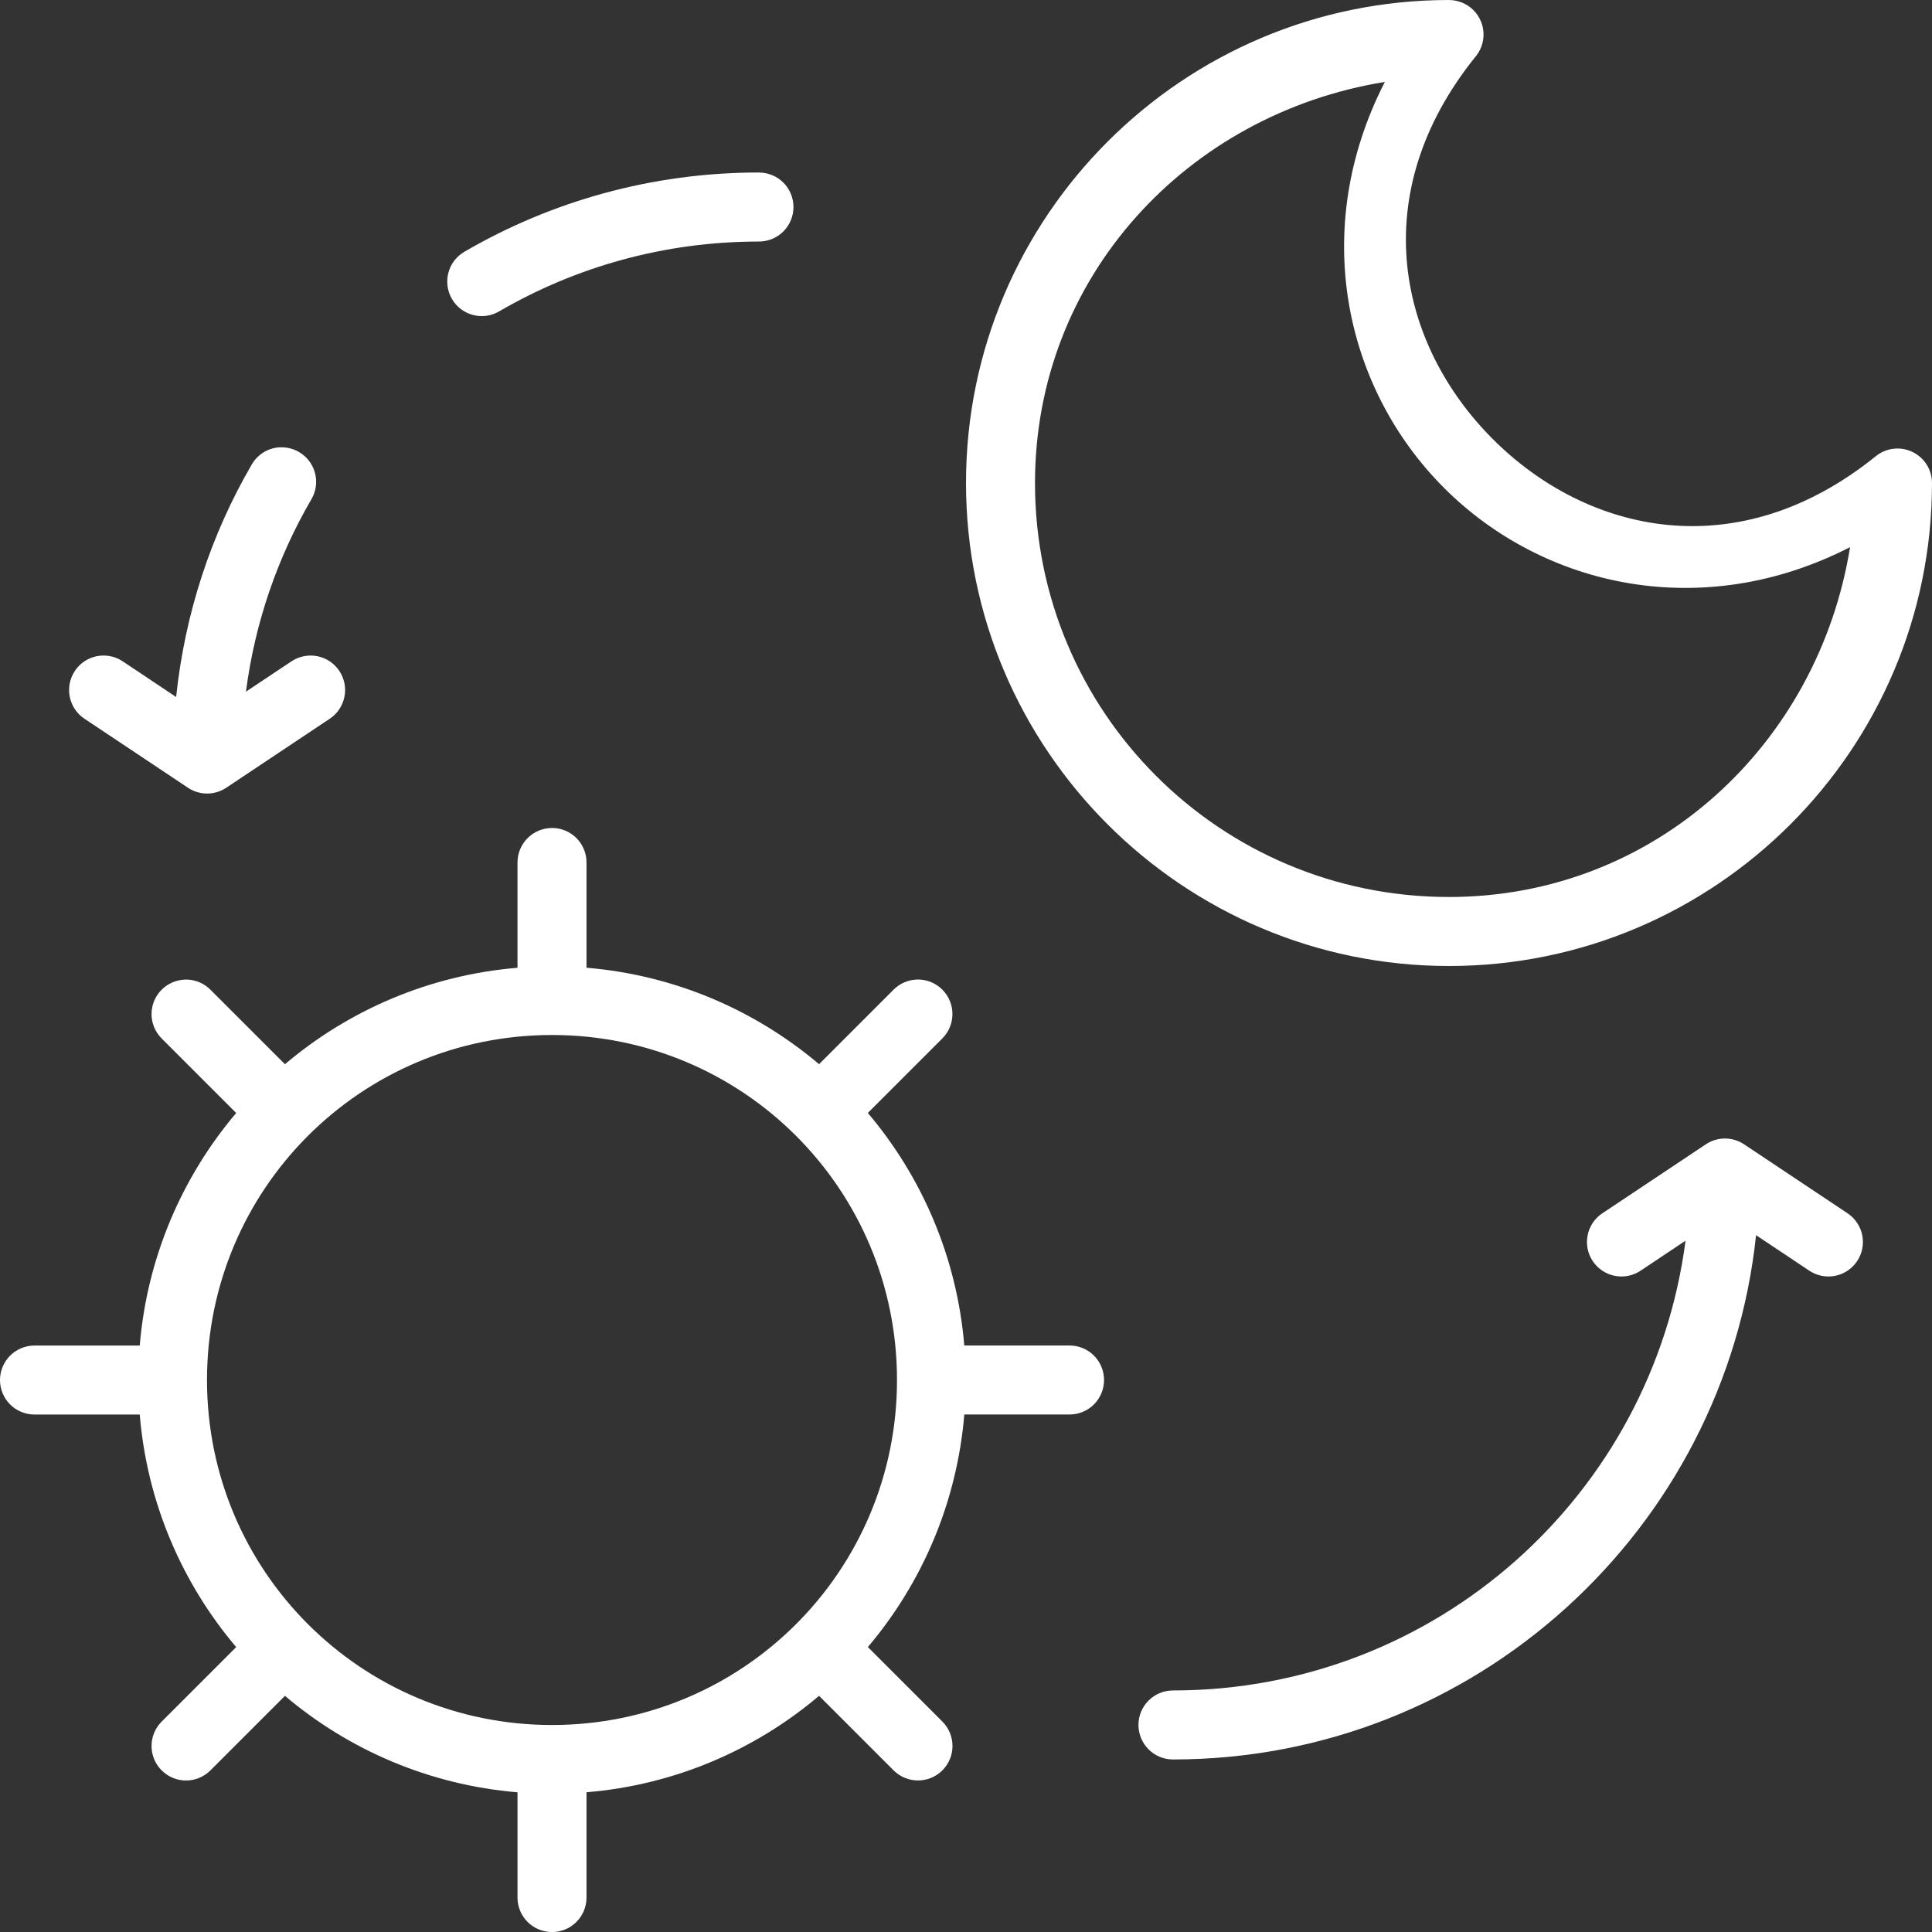 <?xml version="1.0" encoding="UTF-8"?><svg id="Layer_1" xmlns="http://www.w3.org/2000/svg" viewBox="0 0 490 490"><rect x="0" y="0" width="490" height="490" fill="#333333" stroke="none"/><path d="M437.5,288.75c-1.73,0-3.42,.51-4.86,1.47l-26.25,17.5c-4.02,2.68-5.11,8.11-2.43,12.13,2.68,4.02,8.11,5.11,12.13,2.43l11.4-7.61c-8.41,64.43-63.25,114.07-130,114.07-4.83,0-8.75,3.92-8.75,8.75s3.92,8.75,8.75,8.75c76.72,0,139.99-58.32,147.89-132.97l13.5,9.01h0c4.02,2.68,9.45,1.59,12.13-2.43s1.59-9.45-2.43-12.13l-26.25-17.5c-1.44-.96-3.13-1.47-4.86-1.47h0Z" style="fill:#fff;"/><path d="M367.5,0C299.95,0,245,54.95,245,122.5s54.95,122.5,122.5,122.5,122.5-54.95,122.5-122.5c0-3.37-1.94-6.44-4.98-7.89s-6.65-1.03-9.27,1.09c-35.1,28.34-73.21,19.59-97.12-4.32-23.91-23.91-32.67-62.02-4.32-97.12,2.12-2.62,2.55-6.23,1.09-9.27-1.45-3.04-4.52-4.98-7.89-4.98h0Zm-16.27,20.78c-19.16,37.34-10.27,77.67,15.02,102.97,25.3,25.3,65.63,34.18,102.97,15.02-8.08,50-49.4,88.73-101.72,88.73-58.09,0-105-46.91-105-105,0-52.32,38.73-93.63,88.73-101.72h0Z" style="fill:#fff;"/><path d="M192.5,43.75c-27.2,0-52.76,7.32-74.72,20.1-4.18,2.43-5.59,7.79-3.16,11.97,2.43,4.18,7.79,5.59,11.96,3.16,19.37-11.27,41.85-17.72,65.91-17.72,2.32,0,4.55-.92,6.19-2.56s2.56-3.87,2.56-6.19-.92-4.55-2.56-6.19-3.87-2.56-6.19-2.56h0Z" style="fill:#fff;"/><path d="M70.88,113.45c-2.92,.18-5.55,1.81-7.02,4.34-10.28,17.66-16.95,37.68-19.19,58.98l-13.55-9.04h0c-1.44-.96-3.12-1.47-4.85-1.47-2.93,0-5.66,1.46-7.28,3.9-2.68,4.02-1.59,9.45,2.43,12.13l26.25,17.5c2.94,1.96,6.77,1.96,9.71,0l26.25-17.5c4.02-2.68,5.11-8.11,2.43-12.13-2.68-4.02-8.11-5.11-12.14-2.43l-11.54,7.69c2.29-17.62,8.05-34.12,16.61-48.82,2.43-4.18,1.02-9.53-3.16-11.96-1.49-.87-3.21-1.28-4.94-1.18h0Z" style="fill:#fff;"/><path d="M140,210c-4.83,0-8.75,3.92-8.75,8.75v26.7c-22.37,1.86-42.77,10.73-58.98,24.46l-18.9-18.9c-1.58-1.58-3.7-2.5-5.93-2.57-.25,0-.49,0-.73,.02-2.15,.12-4.18,1.02-5.71,2.55-3.42,3.41-3.42,8.95,0,12.37l18.9,18.9c-13.72,16.21-22.59,36.61-24.46,58.98H8.75c-4.83,0-8.75,3.92-8.75,8.75,0,2.32,.92,4.55,2.56,6.19s3.87,2.56,6.19,2.56h26.69c1.86,22.37,10.73,42.77,24.46,58.98l-18.9,18.9c-3.42,3.42-3.42,8.96,0,12.37,3.41,3.42,8.95,3.42,12.37,0l18.9-18.9c16.21,13.72,36.6,22.59,58.98,24.46v26.69c0,2.32,.92,4.55,2.56,6.19s3.87,2.56,6.19,2.56,4.55-.92,6.19-2.56,2.56-3.87,2.56-6.19v-26.7c22.37-1.86,42.77-10.73,58.98-24.46l18.9,18.9c3.42,3.42,8.96,3.42,12.38,0s3.41-8.95,0-12.37l-18.9-18.9c13.72-16.21,22.59-36.61,24.46-58.98h26.69c2.32,0,4.55-.92,6.19-2.56s2.56-3.87,2.56-6.19-.92-4.55-2.56-6.19-3.87-2.56-6.19-2.56h-26.7c-1.86-22.37-10.73-42.77-24.46-58.98l18.9-18.9h0c3.41-3.42,3.41-8.96,0-12.37-1.58-1.58-3.7-2.5-5.93-2.57-.25,0-.5,0-.75,.02-2.14,.12-4.17,1.03-5.69,2.55l-18.9,18.9c-16.21-13.72-36.61-22.59-58.98-24.46v-26.7c0-2.32-.92-4.55-2.56-6.19s-3.87-2.56-6.19-2.56h0Zm0,52.5c48.43,0,87.5,39.07,87.5,87.5s-39.07,87.5-87.5,87.5-87.5-39.07-87.5-87.5,39.07-87.5,87.5-87.5Z" style="fill:#fff;"/></svg>